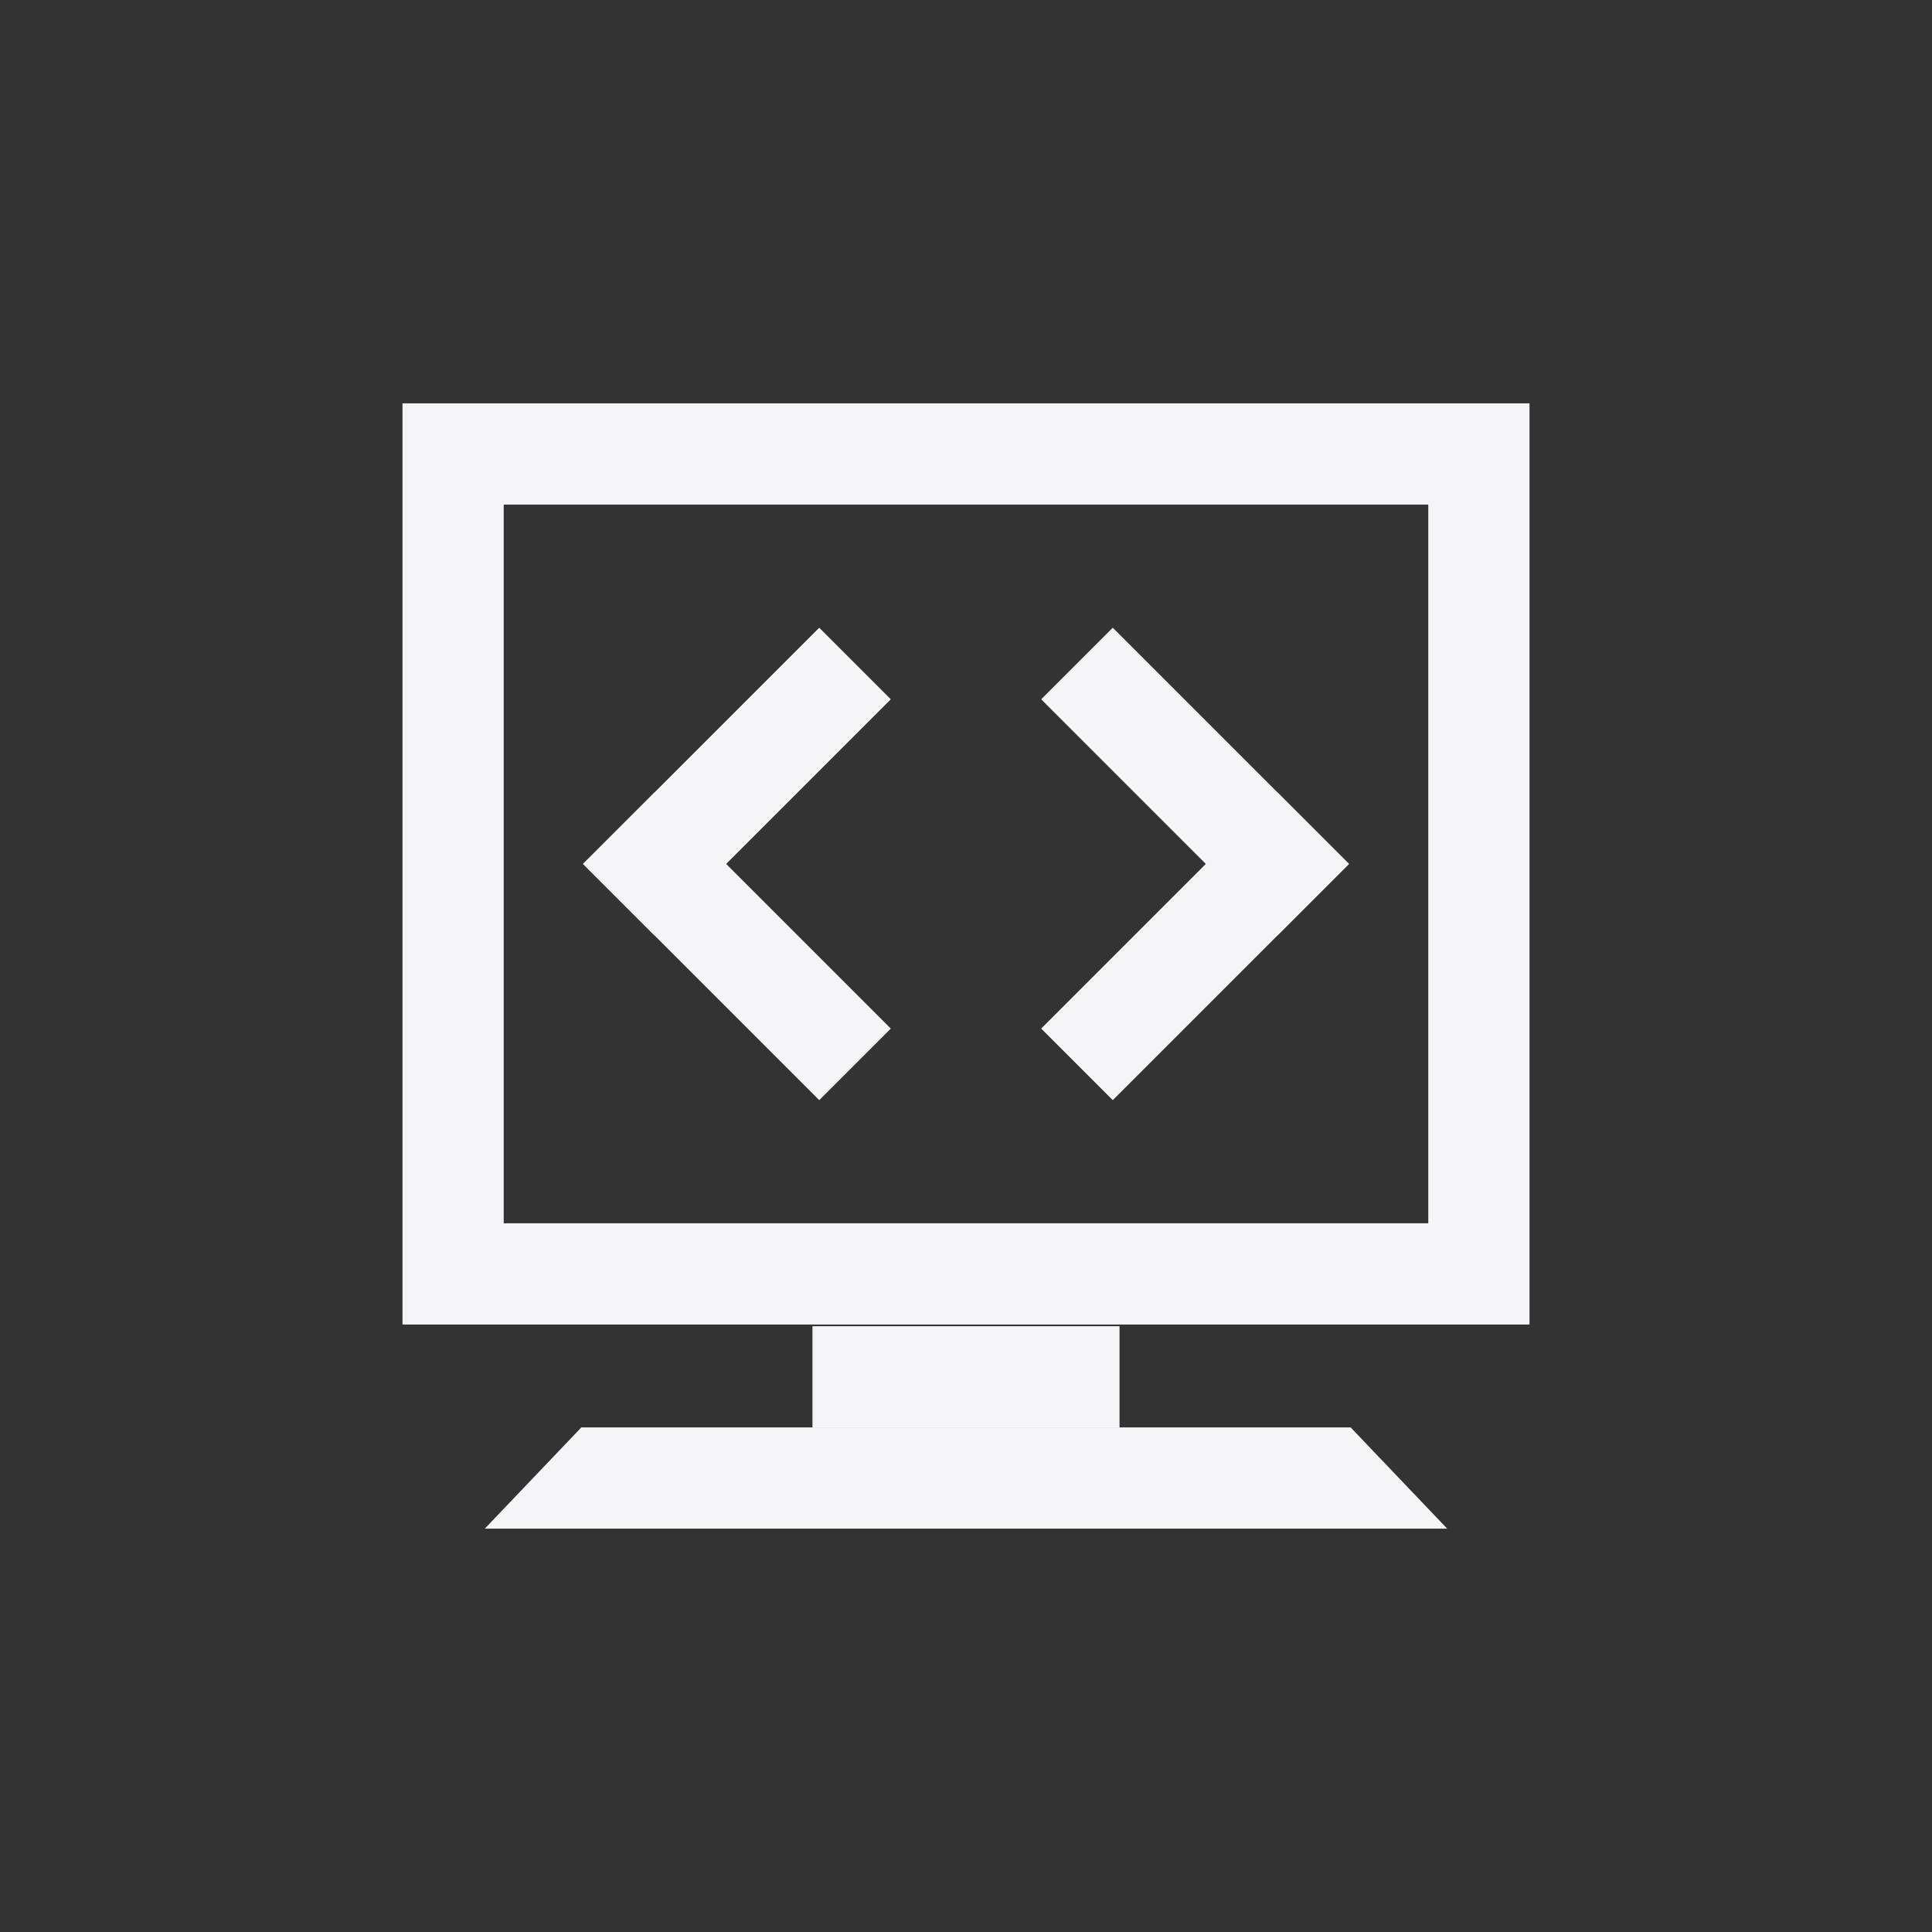 <?xml version="1.0" encoding="UTF-8"?>
<svg id="Layer_2" data-name="Layer 2" xmlns="http://www.w3.org/2000/svg" viewBox="0 0 1200 1200">
  <defs>
    <style>
      .cls-1 {
        fill: #f5f5f7;
      }

      .cls-2 {
        fill: #333;
      }
    </style>
  </defs>
  <g id="Layer_1-2" data-name="Layer 1">
    <g>
      <rect class="cls-2" width="1200" height="1200"/>
      <g>
        <path class="cls-1" d="m887.13,313.4v446.41H312.87v-446.41h574.25m62.87-62.87H250v572.16h700V250.52h0Z"/>
        <g>
          <g>
            <rect class="cls-1" x="710.85" y="381.73" width="62.87" height="207.49" transform="translate(-125.87 667.07) rotate(-45)"/>
            <rect class="cls-1" x="638.55" y="556.29" width="207.49" height="62.87" transform="translate(-198.18 697.02) rotate(-45)"/>
          </g>
          <g>
            <rect class="cls-1" x="426.27" y="483.99" width="62.87" height="207.49" transform="translate(-281.53 495.79) rotate(-45)"/>
            <rect class="cls-1" x="353.97" y="454.04" width="207.49" height="62.87" transform="translate(-209.22 465.84) rotate(-45)"/>
          </g>
        </g>
        <rect class="cls-1" x="504.64" y="823.73" width="190.72" height="62.87"/>
        <polygon class="cls-1" points="838.92 886.6 361.08 886.6 301.11 949.48 898.89 949.48 838.92 886.6"/>
      </g>
    </g>
  </g>
</svg>